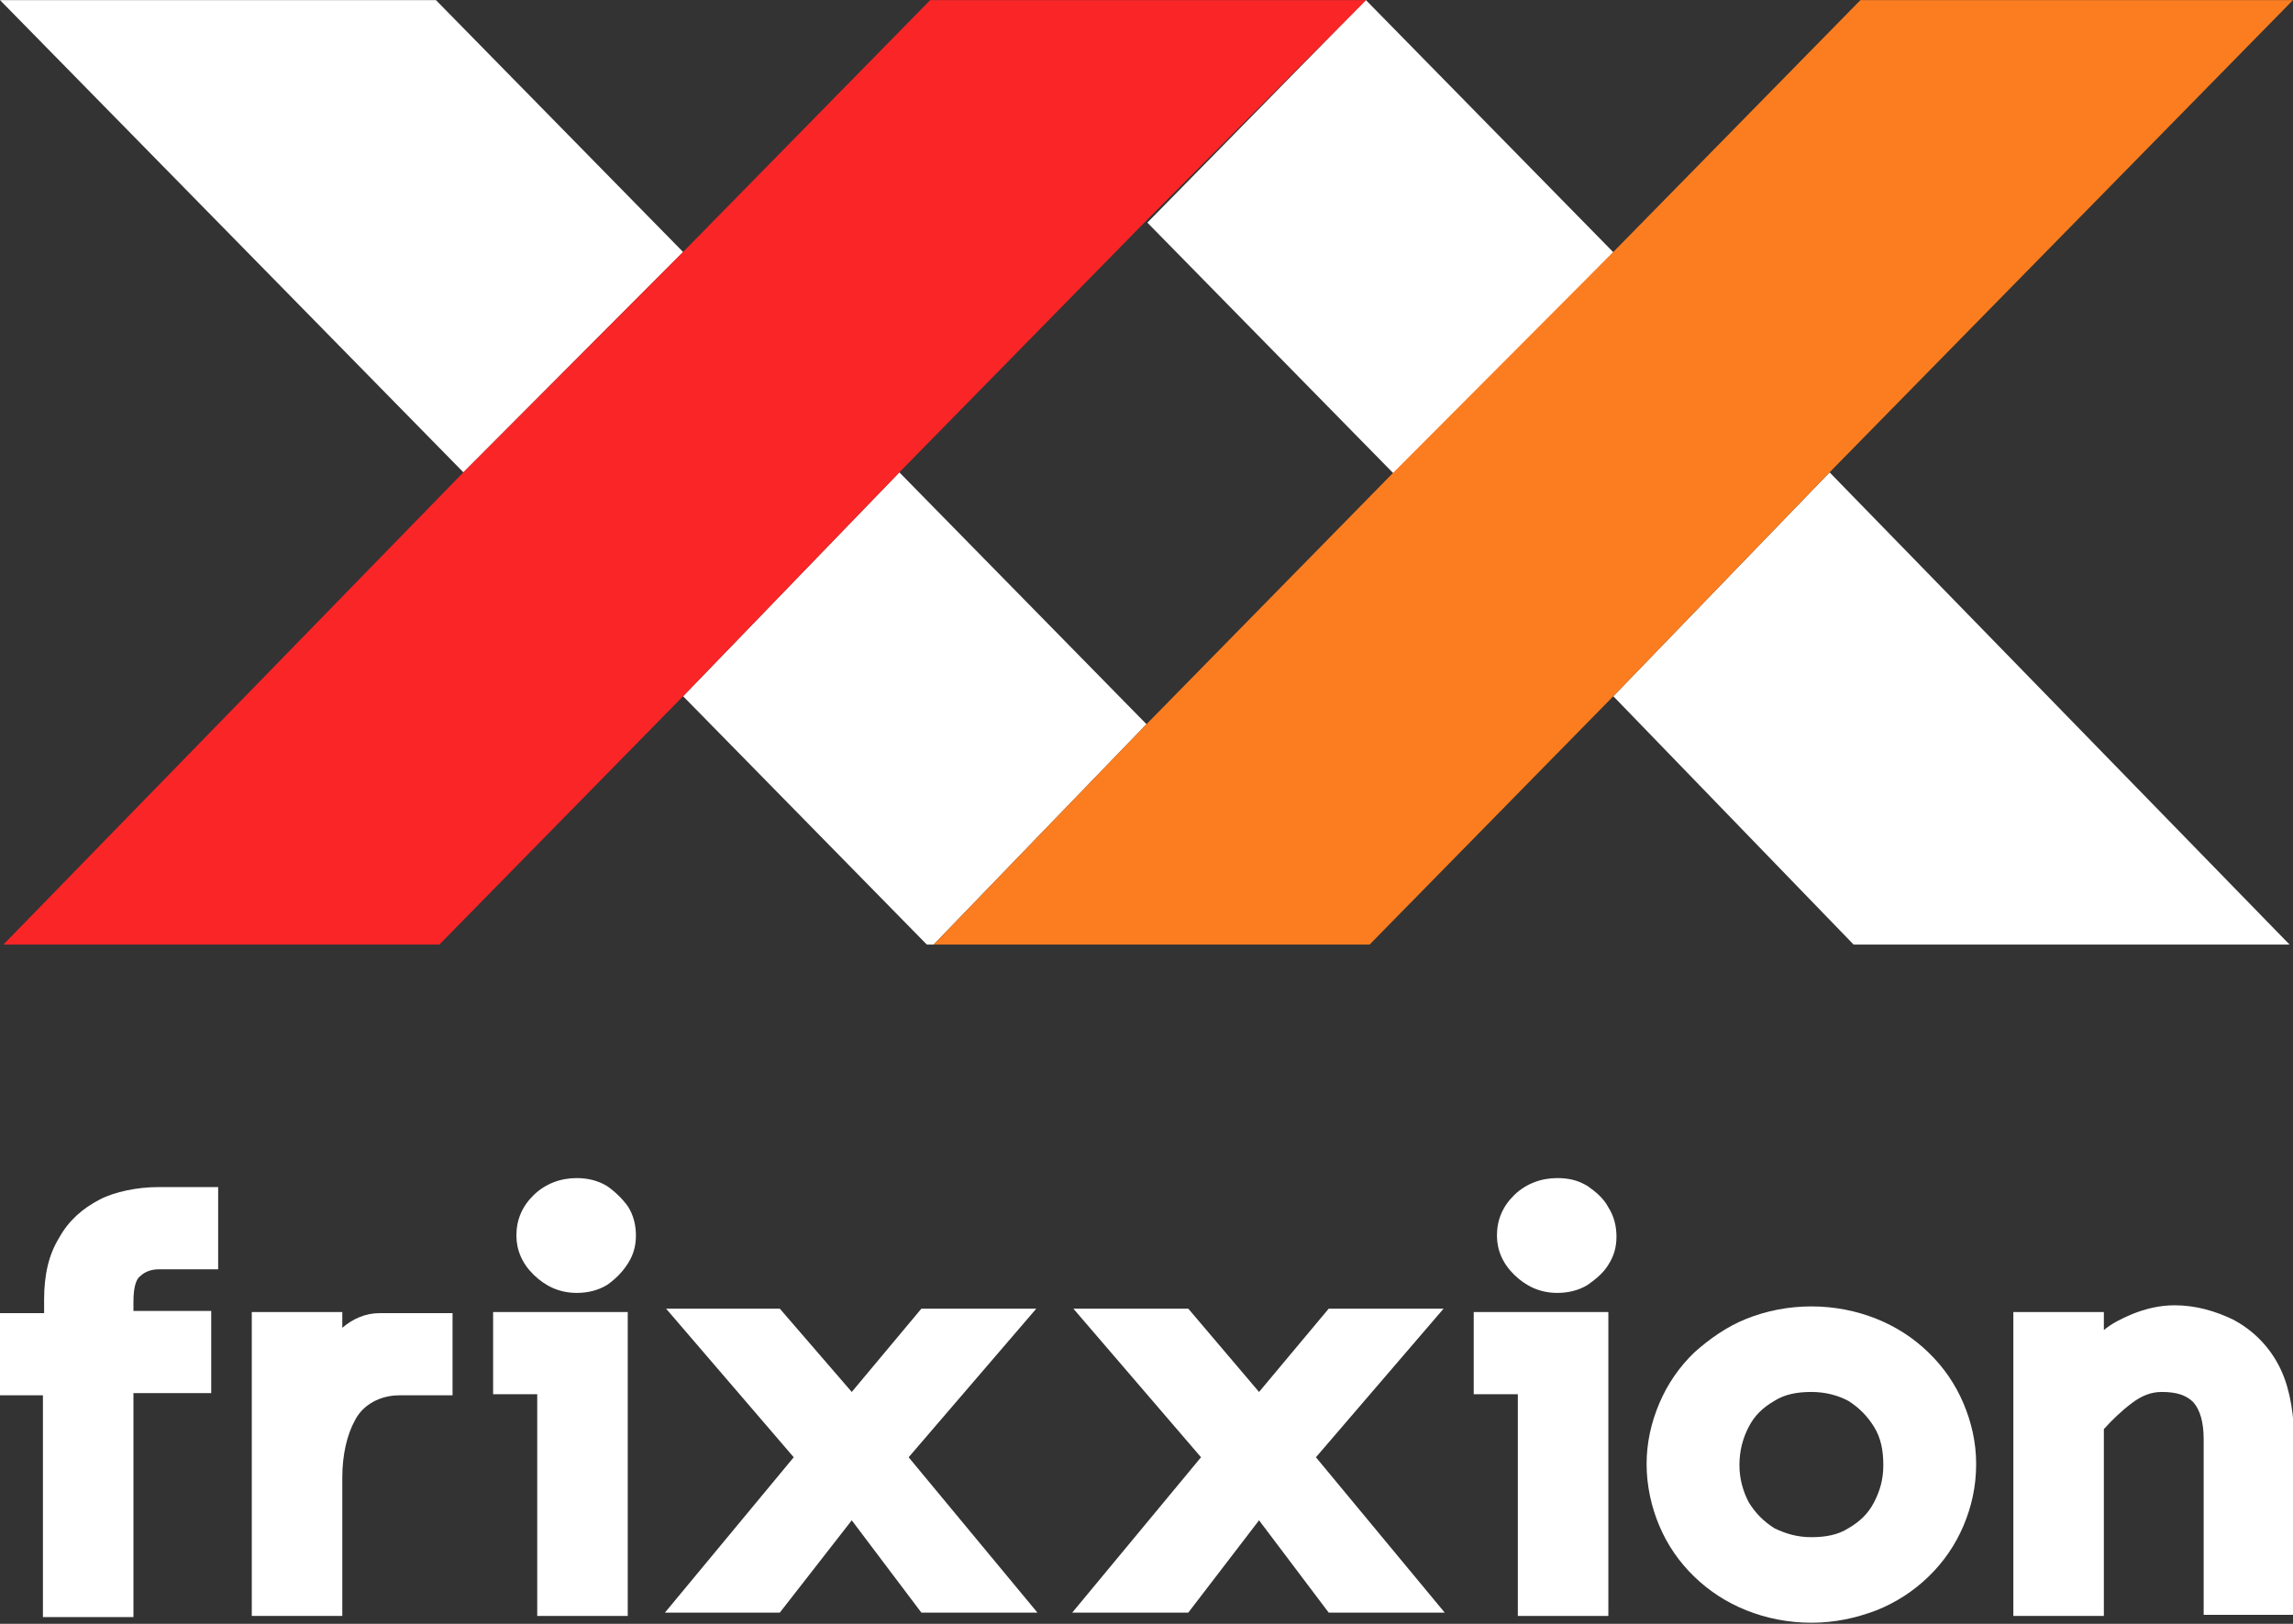 <svg class="logo-white" width="72" height="51" viewBox="0 0 72 51" fill="none" xmlns="http://www.w3.org/2000/svg">
<rect x="0" y="0" width="72" height="51" fill="#333333" stroke="none"/>
<path class="change-color" d="M36 22.745L28.24 14.835L21.449 21.866L29.102 29.666H29.317L36 22.745Z" fill="white"/>
<path class="change-color" d="M13.688 0.003H0L14.551 14.835L21.449 7.914L13.688 0.003Z" fill="white"/>
<path class="change-color" d="M42.887 -2.58961e-06L36.027 6.992L43.801 14.915L50.66 7.924L42.887 -2.58961e-06Z" fill="white"/>
<path class="change-color" d="M58.203 29.666H71.892L57.449 14.835L50.658 21.866L58.203 29.666Z" fill="white"/>
<path d="M42.898 0.003H29.209L21.449 7.913L14.55 14.835L0.107 29.666H13.796L21.449 21.866L28.239 14.835L35.999 6.924L42.898 0.003Z" fill="#FA2527"/>
<path d="M58.418 0.003L50.658 7.913L43.759 14.835L35.999 22.745L29.316 29.666H42.682H43.005L50.658 21.866L57.448 14.835L71.999 0.003H58.418Z" fill="#FB7D20"/>
<g clip-path="url(#clip0_605_10808)">
<path class="change-color" d="M32.539 41.101H28.931L26.745 43.717L24.486 41.101H20.915L24.923 45.768L20.879 50.647H24.486L26.745 47.748L28.931 50.647H32.575L28.531 45.768L32.539 41.101Z" fill="white"/>
<path class="change-color" d="M41.32 45.768L45.328 41.101H41.721L39.534 43.717L37.312 41.101H33.704L37.712 45.768L33.668 50.647H37.312L39.534 47.748L41.721 50.647H45.364L41.32 45.768Z" fill="white"/>
<path class="change-color" d="M49.846 37.248C49.554 37.071 49.263 37 48.899 37C48.389 37 47.915 37.177 47.55 37.53C47.186 37.884 47.004 38.308 47.004 38.803C47.004 39.263 47.186 39.687 47.55 40.04C47.915 40.394 48.352 40.606 48.899 40.606C49.227 40.606 49.554 40.535 49.846 40.359C50.101 40.182 50.356 39.97 50.502 39.722C50.684 39.439 50.757 39.157 50.757 38.838C50.757 38.52 50.684 38.202 50.502 37.919C50.356 37.636 50.101 37.424 49.846 37.248Z" fill="white"/>
<path class="change-color" d="M46.275 43.788H47.66V50.752H50.502V41.207H46.275V43.788Z" fill="white"/>
<path class="change-color" d="M60.557 42.48C60.084 42.02 59.537 41.667 58.918 41.419C58.298 41.172 57.606 41.03 56.877 41.03C56.148 41.03 55.456 41.172 54.837 41.419C54.217 41.667 53.671 42.056 53.197 42.48C52.723 42.939 52.359 43.47 52.104 44.071C51.849 44.672 51.703 45.308 51.703 45.98C51.703 46.651 51.849 47.323 52.104 47.924C52.359 48.525 52.723 49.056 53.197 49.515C53.671 49.975 54.217 50.328 54.837 50.576C55.456 50.823 56.148 50.965 56.877 50.965C57.606 50.965 58.262 50.823 58.918 50.576C59.537 50.328 60.084 49.975 60.557 49.515C61.031 49.056 61.395 48.525 61.651 47.924C61.906 47.323 62.051 46.687 62.051 45.98C62.051 45.308 61.906 44.672 61.651 44.071C61.395 43.47 61.031 42.939 60.557 42.48ZM59.136 46.015C59.136 46.475 59.027 46.828 58.845 47.182C58.663 47.535 58.408 47.783 58.043 47.995C57.715 48.207 57.315 48.278 56.877 48.278C56.44 48.278 56.076 48.172 55.711 47.995C55.383 47.783 55.128 47.535 54.91 47.182C54.727 46.828 54.618 46.439 54.618 46.015C54.618 45.556 54.727 45.167 54.91 44.813C55.092 44.46 55.347 44.212 55.711 44C56.039 43.788 56.44 43.717 56.877 43.717C57.315 43.717 57.715 43.823 58.043 44C58.371 44.212 58.626 44.46 58.845 44.813C59.063 45.167 59.136 45.556 59.136 46.015Z" fill="white"/>
<path class="change-color" d="M71.526 42.833C71.198 42.232 70.725 41.773 70.142 41.455C69.559 41.172 68.939 40.995 68.284 40.995C67.81 40.995 67.373 41.101 66.935 41.278C66.607 41.419 66.316 41.561 66.061 41.773V41.207H63.219V50.752H66.061V44.884C66.316 44.601 66.607 44.318 66.935 44.071C67.263 43.823 67.555 43.717 67.883 43.717C68.356 43.717 68.648 43.823 68.867 44.035C69.085 44.283 69.195 44.672 69.195 45.202V50.717H72.037V45.025C72 44.177 71.854 43.434 71.526 42.833Z" fill="white"/>
<path class="change-color" d="M19.057 37.248C18.765 37.071 18.438 37 18.11 37C17.599 37 17.126 37.177 16.761 37.53C16.397 37.884 16.215 38.308 16.215 38.803C16.215 39.263 16.397 39.687 16.761 40.04C17.126 40.394 17.563 40.606 18.11 40.606C18.438 40.606 18.765 40.535 19.057 40.359C19.312 40.182 19.531 39.97 19.713 39.687C19.895 39.404 19.968 39.121 19.968 38.803C19.968 38.485 19.895 38.167 19.713 37.884C19.531 37.636 19.312 37.424 19.057 37.248Z" fill="white"/>
<path class="change-color" d="M15.484 43.788H16.869V50.752H19.711V41.207H15.484V43.788Z" fill="white"/>
<path class="change-color" d="M3.134 37.672C2.587 37.955 2.15 38.343 1.858 38.874C1.53 39.404 1.385 40.04 1.385 40.818V41.242H0V43.823H1.348V50.788H4.19V43.752H6.632V41.172H4.19V40.889C4.19 40.359 4.3 40.147 4.409 40.076C4.482 40.005 4.664 39.864 4.992 39.864C5.174 39.864 6.012 39.864 6.304 39.864H6.85V37.283H4.955C4.336 37.283 3.607 37.424 3.134 37.672Z" fill="white"/>
<path class="change-color" d="M10.748 41.702V41.207H7.906V50.752H10.748V46.404C10.748 45.697 10.894 45.061 11.149 44.601C11.404 44.106 11.951 43.823 12.534 43.823H14.21V41.242H11.914C11.477 41.242 11.076 41.419 10.748 41.702Z" fill="white"/>
</g>
<defs>
<clipPath id="clip0_605_10808">
<rect width="72" height="14" fill="white" transform="translate(0 37)"/>
</clipPath>
</defs>
</svg>
